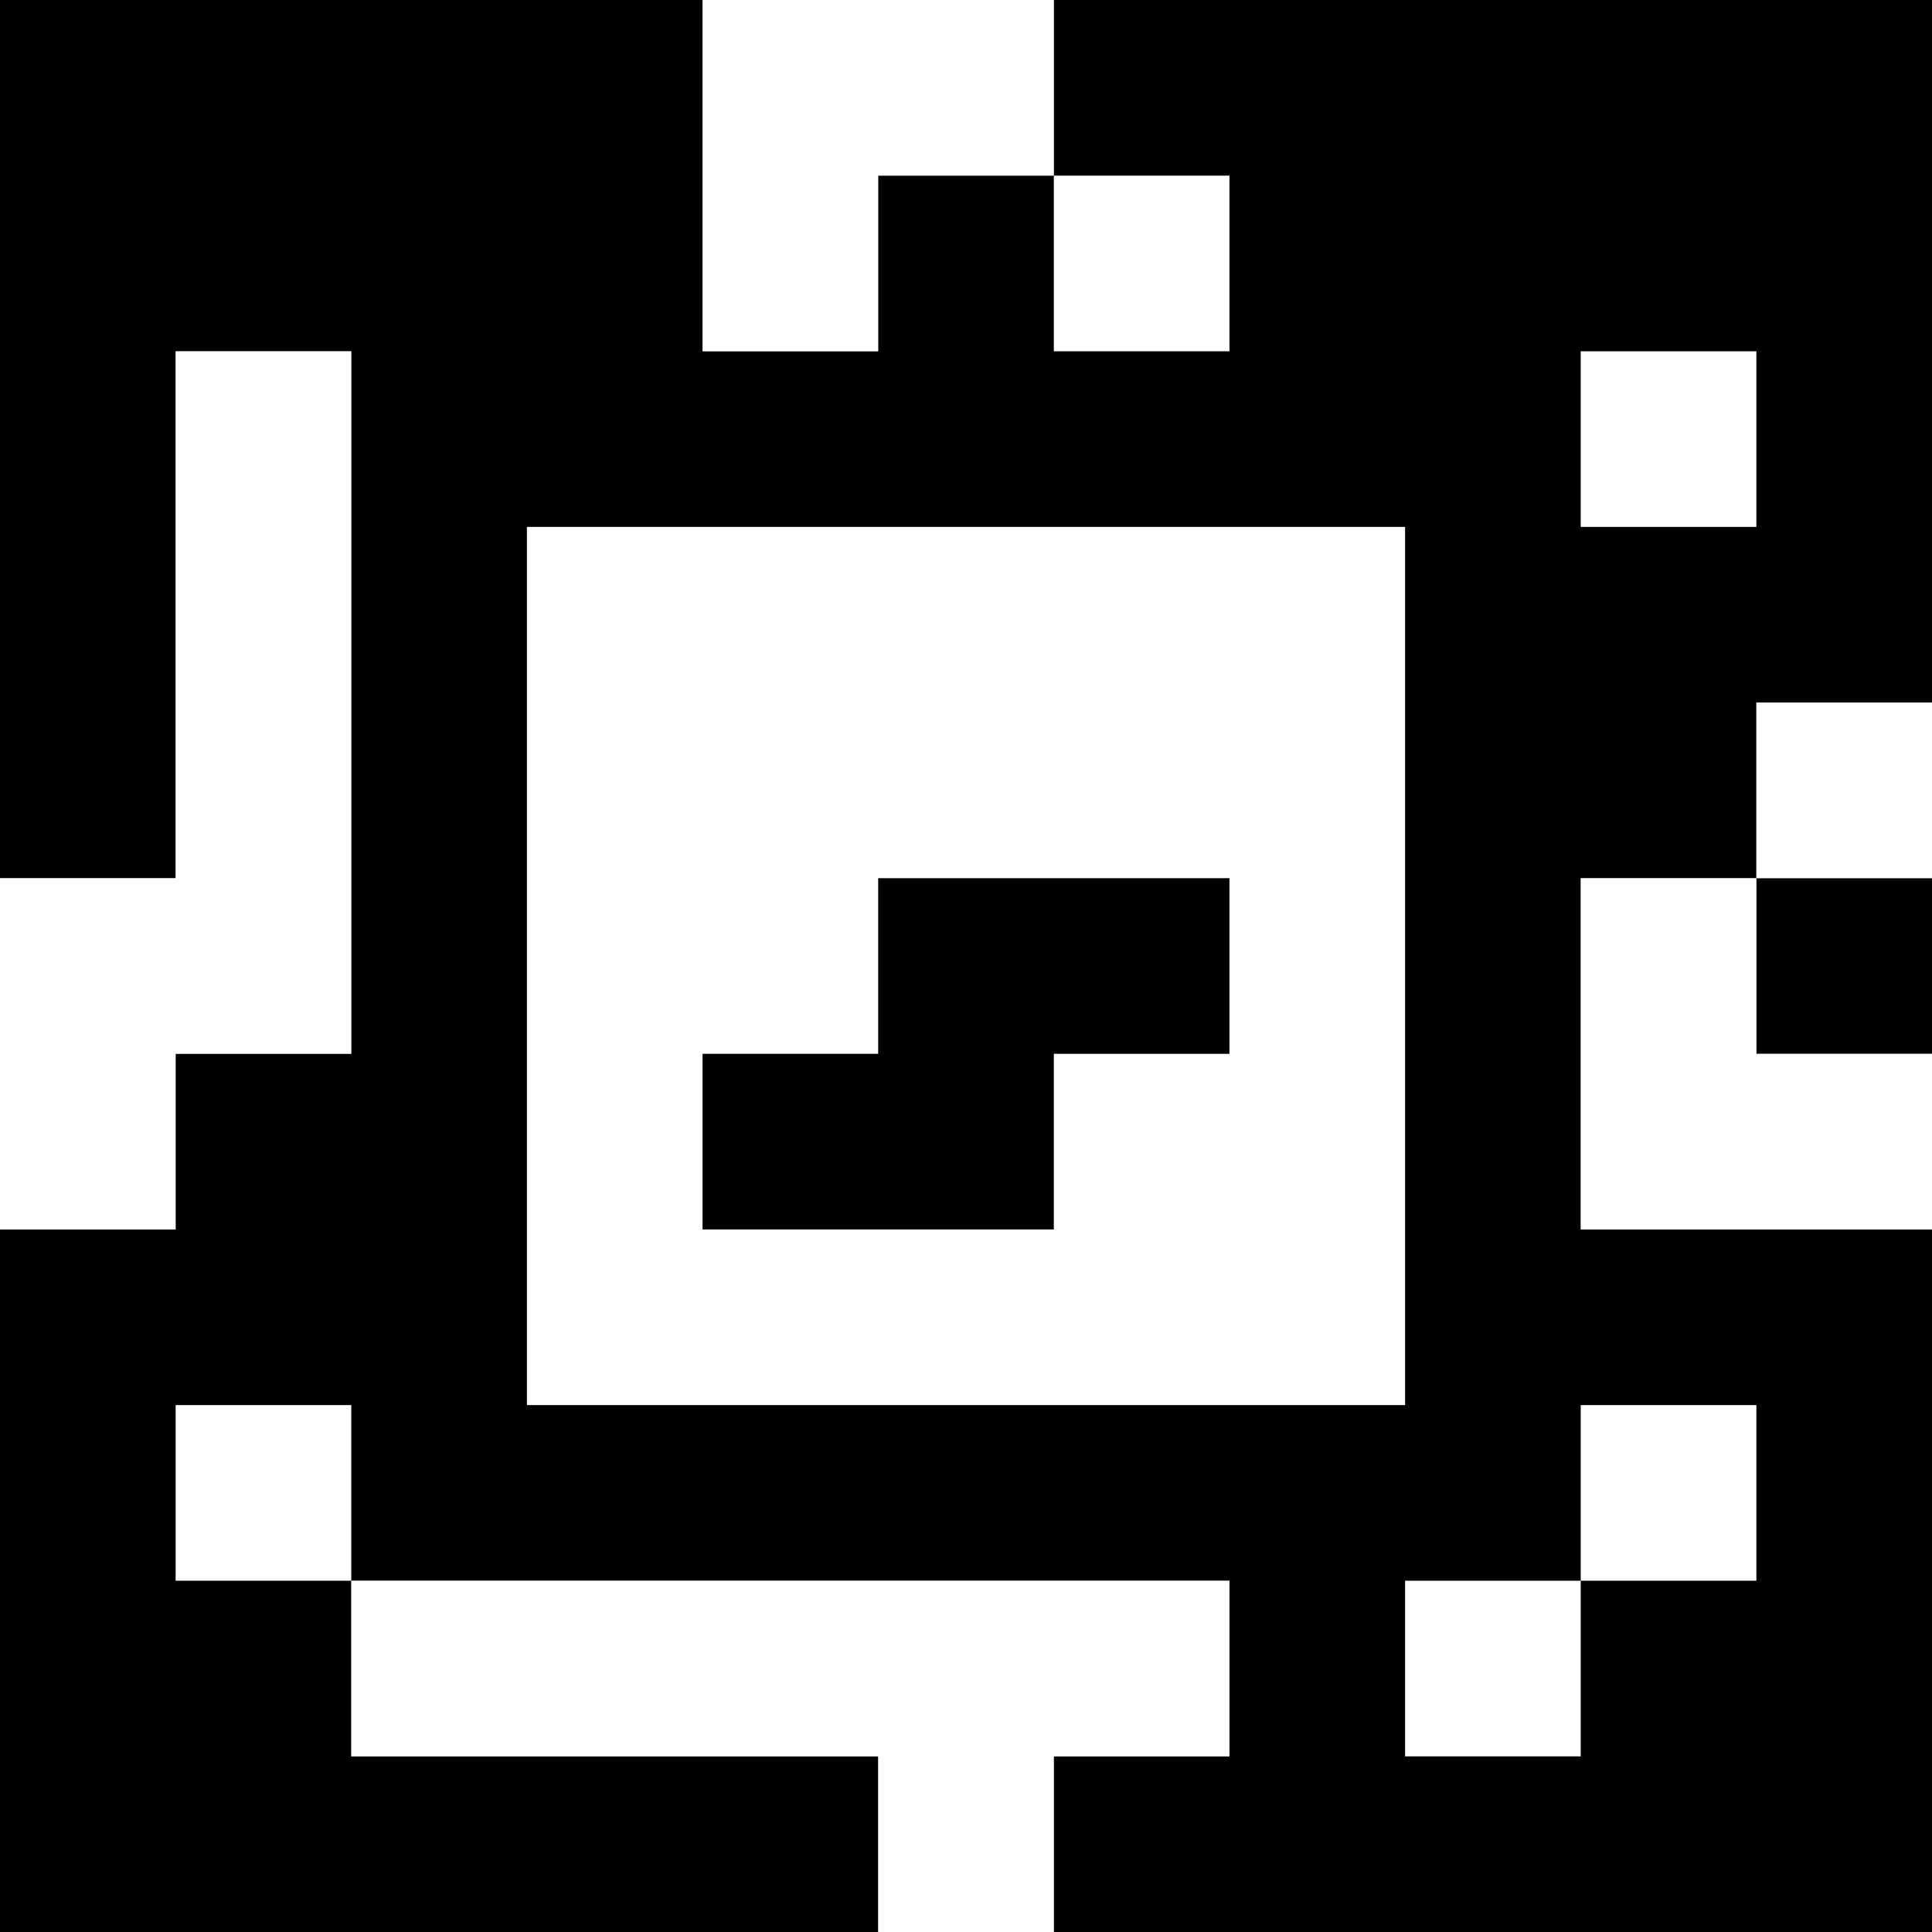 <?xml version="1.0" standalone="yes"?>
<svg xmlns="http://www.w3.org/2000/svg" width="110" height="110">
<rect width="100%" height="100%" fill="#808080" stroke="none"/>
<path style="fill:#000000; stroke:none;" d="M0 0L0 50L10 50L10 20L20 20L20 60L10 60L10 70L0 70L0 110L50 110L50 100L20 100L20 90L70 90L70 100L60 100L60 110L110 110L110 70L90 70L90 50L100 50L100 60L110 60L110 50L100 50L100 40L110 40L110 0L60 0L60 10L50 10L50 20L40 20L40 0L0 0z"/>
<path style="fill:#ffffff; stroke:none;" d="M40 0L40 20L50 20L50 10L60 10L60 0L40 0M60 10L60 20L70 20L70 10L60 10M10 20L10 50L0 50L0 70L10 70L10 60L20 60L20 20L10 20M90 20L90 30L100 30L100 20L90 20M30 30L30 80L80 80L80 30L30 30M100 40L100 50L110 50L110 40L100 40z"/>
<path style="fill:#000000; stroke:none;" d="M50 50L50 60L40 60L40 70L60 70L60 60L70 60L70 50L50 50z"/>
<path style="fill:#ffffff; stroke:none;" d="M90 50L90 70L110 70L110 60L100 60L100 50L90 50M10 80L10 90L20 90L20 80L10 80M90 80L90 90L80 90L80 100L90 100L90 90L100 90L100 80L90 80M20 90L20 100L50 100L50 110L60 110L60 100L70 100L70 90L20 90z"/>
</svg>
